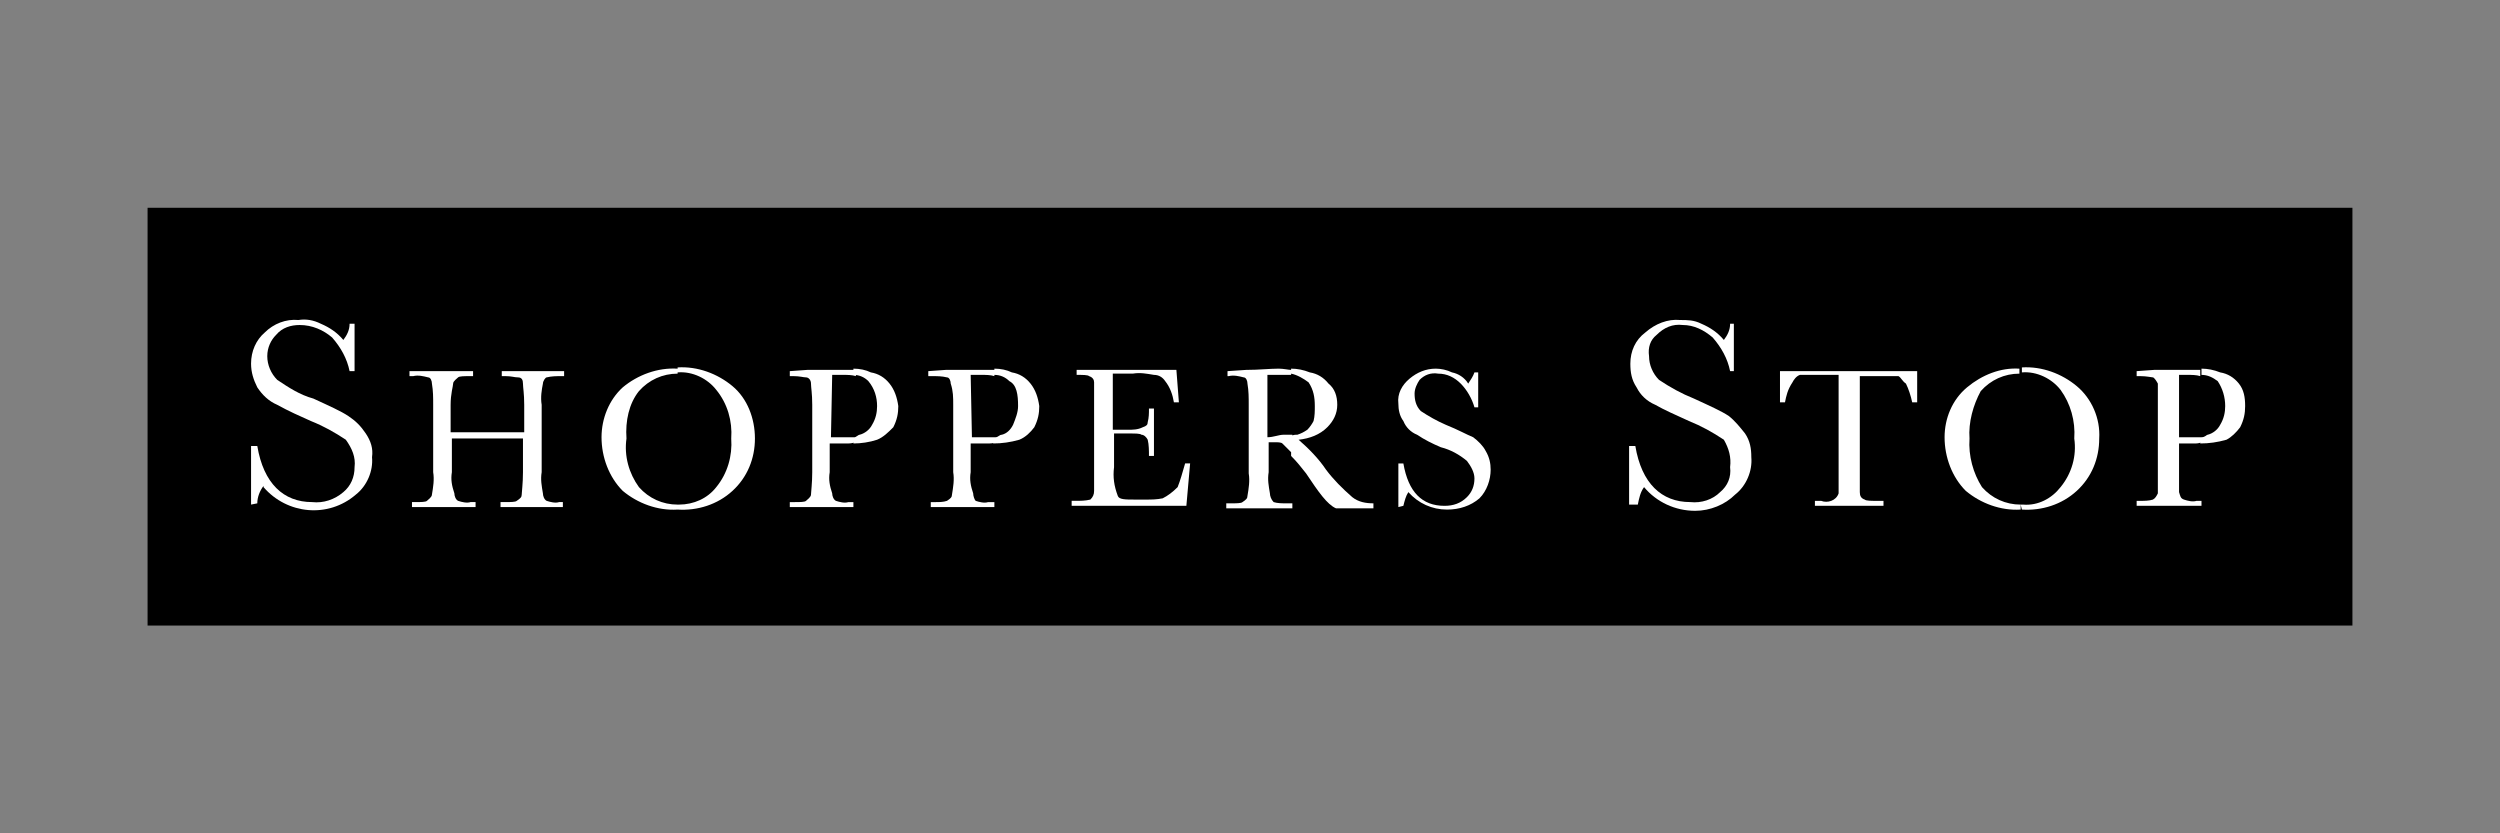 <svg width="144" height="48" viewBox="0 0 144 48" fill="none" xmlns="http://www.w3.org/2000/svg">
<rect x="0" y="0" width="144" height="48" fill="#808080" stroke="none"/>
<path d="M8.5 11.968H135.5V36.032H8.5V11.968Z" fill="black"/>
<path d="M30.266 25.257H26.028V27.196C25.956 27.627 26.028 27.986 26.172 28.418C26.172 28.561 26.244 28.777 26.387 28.849C26.603 28.92 26.89 28.992 27.106 28.92H27.393V29.208H23.73V28.92H23.945C24.233 28.92 24.52 28.92 24.592 28.849C24.663 28.777 24.879 28.633 24.879 28.489C24.951 28.058 25.023 27.627 24.951 27.196V23.317C24.951 22.886 24.951 22.527 24.879 22.096C24.879 21.953 24.807 21.737 24.663 21.737C24.376 21.665 24.089 21.593 23.802 21.665H23.586V21.378H27.249V21.665H27.106C26.747 21.665 26.459 21.665 26.387 21.737C26.316 21.809 26.1 21.953 26.1 22.096C26.1 22.24 25.956 22.671 25.956 23.317V24.898H30.195V23.317C30.195 22.671 30.123 22.312 30.123 22.096C30.123 21.881 30.051 21.737 29.835 21.737C29.62 21.737 29.476 21.665 29.117 21.665H28.902V21.378H32.493V21.665H32.349C32.062 21.665 31.775 21.665 31.488 21.737C31.416 21.737 31.272 21.953 31.272 22.096C31.2 22.455 31.128 22.886 31.2 23.317V27.196C31.128 27.627 31.2 27.986 31.272 28.418C31.272 28.561 31.344 28.777 31.488 28.849C31.703 28.92 31.99 28.992 32.206 28.92H32.421V29.208H28.83V28.92H29.117C29.404 28.92 29.692 28.92 29.764 28.849C29.979 28.705 30.051 28.633 30.051 28.489C30.051 28.346 30.123 27.843 30.123 27.196V25.257H30.266Z" fill="white"/>
<path d="M39.03 29.065H39.102C39.964 29.065 40.754 28.706 41.257 28.059C41.904 27.269 42.191 26.263 42.119 25.258C42.191 24.252 41.904 23.246 41.257 22.456C40.754 21.809 39.892 21.378 39.03 21.45V21.163C40.18 21.091 41.329 21.522 42.191 22.241C43.053 22.959 43.484 24.108 43.484 25.258C43.484 26.407 43.053 27.484 42.191 28.274C41.329 29.065 40.18 29.424 39.03 29.352V29.065ZM36.085 25.258C35.941 26.263 36.229 27.269 36.803 28.059C37.378 28.706 38.168 29.065 39.03 29.065V29.352C37.881 29.424 36.732 28.993 35.87 28.274C35.08 27.484 34.648 26.335 34.648 25.186C34.648 24.108 35.08 23.031 35.87 22.312C36.732 21.594 37.881 21.163 39.03 21.235V21.522C38.168 21.522 37.378 21.881 36.803 22.528C36.229 23.246 36.013 24.252 36.085 25.258Z" fill="white"/>
<path d="M49.227 25.185C49.299 25.185 49.443 25.041 49.515 25.041C49.802 24.97 50.09 24.754 50.233 24.467C50.449 24.108 50.52 23.748 50.52 23.389C50.52 22.887 50.377 22.384 50.018 21.953C49.802 21.737 49.515 21.593 49.156 21.593V21.234C49.515 21.234 49.874 21.306 50.161 21.45C50.592 21.522 50.952 21.737 51.239 22.096C51.526 22.456 51.67 22.887 51.742 23.389C51.742 23.82 51.67 24.18 51.454 24.61C51.167 24.898 50.88 25.185 50.52 25.329C50.09 25.473 49.587 25.544 49.156 25.544L49.227 25.185ZM47.863 25.185H49.227V25.473C49.084 25.544 48.94 25.544 48.725 25.544H47.791V27.197C47.719 27.628 47.791 27.987 47.934 28.418C47.934 28.561 48.006 28.777 48.15 28.849C48.365 28.921 48.653 28.992 48.868 28.921H49.156V29.208H45.492V28.921H45.779C46.067 28.921 46.354 28.921 46.426 28.849C46.498 28.777 46.713 28.633 46.713 28.489C46.713 28.346 46.785 27.843 46.785 27.197V23.317C46.785 22.671 46.713 22.312 46.713 22.096C46.713 21.881 46.57 21.737 46.426 21.737C46.282 21.737 46.067 21.665 45.708 21.665H45.492V21.378L46.498 21.306H49.299V21.665C49.084 21.593 48.797 21.593 48.581 21.593H47.934L47.863 25.185Z" fill="white"/>
<path d="M57.348 25.185C57.491 25.185 57.563 25.041 57.707 25.041C57.994 24.97 58.21 24.754 58.353 24.467C58.497 24.108 58.641 23.748 58.641 23.389C58.641 22.743 58.569 22.168 58.138 21.953C57.922 21.737 57.635 21.593 57.276 21.593V21.234C57.635 21.234 57.994 21.306 58.282 21.45C58.713 21.522 59.072 21.737 59.359 22.096C59.646 22.456 59.79 22.887 59.862 23.389C59.862 23.82 59.79 24.18 59.575 24.61C59.359 24.898 59.072 25.185 58.713 25.329C58.21 25.473 57.707 25.544 57.204 25.544L57.348 25.185ZM55.983 25.185H57.348V25.473C57.204 25.544 57.06 25.544 56.845 25.544H55.911V27.197C55.839 27.628 55.911 27.987 56.055 28.418C56.055 28.561 56.127 28.777 56.198 28.849C56.414 28.921 56.701 28.992 56.917 28.921H57.276V29.208H53.612V28.921H53.9C54.115 28.921 54.331 28.921 54.546 28.849C54.762 28.705 54.834 28.633 54.834 28.489C54.905 28.058 54.977 27.628 54.905 27.197V23.317C54.905 22.887 54.905 22.527 54.762 22.096C54.762 21.953 54.69 21.737 54.546 21.737C54.259 21.665 53.972 21.665 53.684 21.665H53.469V21.378L54.474 21.306H57.276V21.665C57.06 21.593 56.773 21.593 56.558 21.593H55.911L55.983 25.185Z" fill="white"/>
<path d="M68.263 26.693H68.551L68.335 29.135H61.727V28.848H61.942C62.229 28.848 62.517 28.848 62.804 28.776C62.948 28.633 63.02 28.489 63.02 28.273V22.024C63.02 21.88 62.948 21.737 62.732 21.665C62.66 21.593 62.373 21.593 62.014 21.593V21.306H67.76L67.904 23.173H67.617C67.545 22.742 67.401 22.311 67.114 21.952C66.97 21.737 66.755 21.593 66.468 21.593C66.037 21.521 65.677 21.449 65.246 21.521H64.097V24.754H64.959C65.246 24.754 65.534 24.754 65.821 24.61C66.037 24.538 66.108 24.466 66.108 24.323C66.18 24.035 66.18 23.82 66.18 23.532H66.468V26.262H66.18C66.18 25.975 66.18 25.616 66.108 25.328C66.037 25.185 65.893 25.041 65.749 25.041C65.677 24.969 65.39 24.969 65.103 24.969H64.169V26.909C64.097 27.483 64.169 27.986 64.384 28.561C64.456 28.776 64.815 28.776 65.39 28.776H65.965C66.324 28.776 66.611 28.776 66.97 28.704C67.258 28.561 67.545 28.345 67.832 28.058C67.976 27.699 68.12 27.196 68.263 26.693Z" fill="white"/>
<path d="M74.368 25.113C74.512 25.041 74.584 25.041 74.727 25.041C74.943 24.97 75.087 24.898 75.302 24.754C75.446 24.61 75.589 24.395 75.661 24.251C75.733 23.964 75.733 23.677 75.733 23.389C75.733 22.887 75.661 22.456 75.374 22.024C75.087 21.809 74.727 21.593 74.368 21.522V21.234C74.727 21.234 75.087 21.306 75.446 21.45C75.877 21.522 76.236 21.737 76.523 22.096C76.882 22.384 77.026 22.815 77.026 23.317C77.026 23.82 76.81 24.251 76.451 24.61C76.02 25.041 75.446 25.257 74.799 25.329C75.374 25.832 75.948 26.406 76.379 27.053C76.81 27.628 77.313 28.13 77.888 28.633C78.247 28.921 78.678 28.992 79.109 28.992V29.28H76.954C76.451 29.064 75.948 28.346 75.23 27.268C74.943 26.909 74.727 26.622 74.368 26.263V25.113ZM73.003 25.185C73.362 25.185 73.65 25.041 73.937 25.041H74.44V26.119L73.865 25.544C73.793 25.473 73.578 25.473 73.434 25.473H73.075V27.197C73.003 27.628 73.075 27.987 73.147 28.418C73.147 28.561 73.219 28.777 73.362 28.921C73.578 28.992 73.865 28.992 74.081 28.992H74.44V29.28H70.633V28.992H70.92C71.207 28.992 71.495 28.992 71.567 28.921C71.782 28.777 71.854 28.705 71.854 28.561C71.926 28.13 71.998 27.699 71.926 27.268V23.317C71.926 22.887 71.926 22.527 71.854 22.096C71.854 21.953 71.782 21.737 71.638 21.737C71.351 21.665 71.064 21.593 70.776 21.665H70.705V21.378L71.782 21.306C72.501 21.306 73.147 21.234 73.65 21.234C73.937 21.234 74.225 21.306 74.368 21.306V21.593H73.003V25.185Z" fill="white"/>
<path d="M80.546 29.208V26.694H80.834C81.121 28.346 81.911 29.136 83.204 29.136C83.707 29.136 84.138 28.992 84.497 28.633C84.784 28.346 84.928 27.987 84.928 27.556C84.928 27.197 84.713 26.837 84.497 26.55C84.066 26.191 83.563 25.904 82.989 25.76C82.486 25.544 82.055 25.329 81.624 25.041C81.264 24.898 80.977 24.61 80.834 24.251C80.618 23.964 80.546 23.605 80.546 23.246C80.474 22.671 80.762 22.168 81.193 21.809C81.624 21.45 82.126 21.234 82.701 21.234C82.989 21.234 83.348 21.306 83.635 21.45C83.994 21.522 84.353 21.737 84.569 22.096C84.713 21.881 84.856 21.665 84.928 21.45H85.144V23.461H84.928C84.784 22.958 84.497 22.456 84.138 22.096C83.779 21.737 83.348 21.522 82.845 21.522C82.414 21.45 82.055 21.593 81.767 21.881C81.624 22.096 81.48 22.384 81.48 22.671C81.48 23.03 81.552 23.389 81.839 23.677C82.27 23.964 82.773 24.251 83.276 24.467C83.994 24.754 84.497 25.041 84.856 25.185C85.144 25.401 85.431 25.688 85.575 25.975C85.79 26.334 85.862 26.694 85.862 27.053C85.862 27.628 85.646 28.274 85.215 28.705C84.713 29.136 84.066 29.352 83.348 29.352C82.486 29.352 81.695 28.992 81.121 28.346C80.977 28.561 80.905 28.849 80.834 29.136L80.546 29.208Z" fill="white"/>
<path d="M102.815 23.174H102.527V21.378H110.429V23.174H110.142C110.07 22.815 109.926 22.384 109.782 22.096C109.567 21.953 109.495 21.737 109.351 21.665H107.125V28.346C107.125 28.561 107.196 28.705 107.412 28.777C107.484 28.849 107.771 28.849 108.13 28.849H108.489V29.136H104.539V28.849H104.898C105.257 28.992 105.76 28.849 105.904 28.418V21.593H103.677C103.461 21.665 103.318 21.881 103.246 22.024C102.958 22.455 102.887 22.815 102.815 23.174Z" fill="white"/>
<path d="M116.39 29.065H116.533C117.395 29.137 118.185 28.706 118.688 28.059C119.335 27.269 119.622 26.263 119.478 25.258C119.55 24.252 119.263 23.246 118.688 22.456C118.185 21.809 117.323 21.378 116.461 21.45V21.163C117.611 21.091 118.76 21.522 119.622 22.241C120.484 22.959 120.987 24.108 120.915 25.258C120.915 26.407 120.484 27.484 119.622 28.274C118.76 29.065 117.611 29.424 116.461 29.352L116.39 29.065ZM113.444 25.258C113.373 26.263 113.66 27.269 114.163 28.059C114.737 28.706 115.528 29.065 116.39 29.065V29.352C115.24 29.424 114.091 28.993 113.229 28.274C112.439 27.484 112.008 26.335 112.008 25.186C112.008 24.108 112.439 23.031 113.301 22.312C114.163 21.594 115.24 21.163 116.318 21.235V21.522C115.456 21.522 114.666 21.881 114.091 22.528C113.66 23.318 113.373 24.324 113.444 25.258Z" fill="white"/>
<path d="M126.806 25.185C127.021 25.185 127.093 25.041 127.165 25.041C127.452 24.97 127.74 24.754 127.883 24.467C128.099 24.108 128.171 23.748 128.171 23.389C128.171 22.887 128.027 22.384 127.74 21.953C127.452 21.737 127.165 21.593 126.806 21.593V21.234C127.165 21.234 127.524 21.306 127.883 21.45C128.314 21.522 128.673 21.737 128.961 22.096C129.248 22.456 129.32 22.887 129.32 23.389C129.32 23.82 129.248 24.18 129.033 24.61C128.817 24.898 128.53 25.185 128.243 25.329C127.74 25.473 127.237 25.544 126.734 25.544L126.806 25.185ZM125.513 25.185H126.806V25.473C126.662 25.544 126.519 25.544 126.375 25.544H125.513V28.346C125.585 28.561 125.585 28.705 125.8 28.777C126.016 28.849 126.303 28.921 126.519 28.849H126.806V29.136H123.071V28.849H123.286C123.502 28.849 123.789 28.849 124.004 28.777C124.148 28.705 124.22 28.561 124.292 28.418V22.096C124.22 21.953 124.076 21.737 124.004 21.737C123.933 21.737 123.645 21.665 123.286 21.665H123.071V21.378L124.076 21.306H126.734V21.665C126.519 21.593 126.231 21.593 126.016 21.593H125.513V25.185Z" fill="white"/>
<path d="M14.461 29.064V25.688H14.82C15.179 27.843 16.329 28.921 17.981 28.921C18.627 28.993 19.274 28.777 19.777 28.346C20.208 27.987 20.423 27.484 20.423 26.909C20.495 26.335 20.279 25.832 19.92 25.329C19.274 24.898 18.627 24.539 17.909 24.252C17.262 23.964 16.616 23.677 15.97 23.318C15.467 23.102 15.107 22.743 14.82 22.312C14.605 21.881 14.461 21.45 14.461 20.947C14.461 20.229 14.748 19.582 15.251 19.151C15.754 18.649 16.472 18.361 17.191 18.433C17.622 18.361 18.053 18.433 18.484 18.649C18.986 18.864 19.417 19.151 19.777 19.582C19.992 19.295 20.136 19.008 20.136 18.649H20.423V21.378H20.136C19.992 20.66 19.633 20.014 19.13 19.439C18.627 19.008 17.981 18.721 17.262 18.721C16.76 18.721 16.257 18.864 15.898 19.295C15.61 19.582 15.395 20.014 15.395 20.516C15.395 21.019 15.61 21.522 15.97 21.881C16.616 22.312 17.262 22.743 18.053 22.959C18.986 23.39 19.633 23.677 20.064 23.964C20.495 24.252 20.782 24.539 21.07 24.97C21.357 25.401 21.501 25.832 21.429 26.335C21.501 27.125 21.141 27.987 20.495 28.49C18.915 29.855 16.544 29.639 15.179 28.059V27.987C14.964 28.274 14.82 28.633 14.82 28.993L14.461 29.064Z" fill="white"/>
<path d="M93.836 29.064V25.688H94.195C94.554 27.843 95.704 28.92 97.356 28.92C98.002 28.992 98.649 28.777 99.08 28.346C99.511 27.986 99.726 27.484 99.654 26.909C99.726 26.334 99.583 25.832 99.295 25.329C98.649 24.898 98.002 24.539 97.284 24.251C96.494 23.892 95.847 23.605 95.344 23.317C94.842 23.102 94.483 22.743 94.267 22.312C93.98 21.881 93.908 21.45 93.908 20.947C93.908 20.229 94.195 19.582 94.77 19.151C95.344 18.648 96.063 18.361 96.781 18.433C97.212 18.433 97.571 18.433 98.002 18.648C98.505 18.864 98.936 19.151 99.295 19.582C99.511 19.295 99.654 19.008 99.654 18.648H99.87V21.378H99.654C99.511 20.66 99.152 20.013 98.649 19.438C98.146 19.008 97.571 18.72 96.925 18.72C96.35 18.648 95.847 18.864 95.416 19.295C95.057 19.582 94.913 20.013 94.985 20.516C94.985 21.019 95.201 21.522 95.56 21.881C96.206 22.312 96.853 22.671 97.571 22.958C98.505 23.389 99.152 23.677 99.583 23.964C99.942 24.251 100.229 24.61 100.516 24.97C100.804 25.401 100.876 25.832 100.876 26.334C100.947 27.125 100.588 27.986 99.942 28.489C99.367 29.064 98.505 29.423 97.643 29.423C96.494 29.423 95.416 28.92 94.698 28.058C94.483 28.346 94.411 28.705 94.339 29.064H93.836Z" fill="white"/>
</svg>
